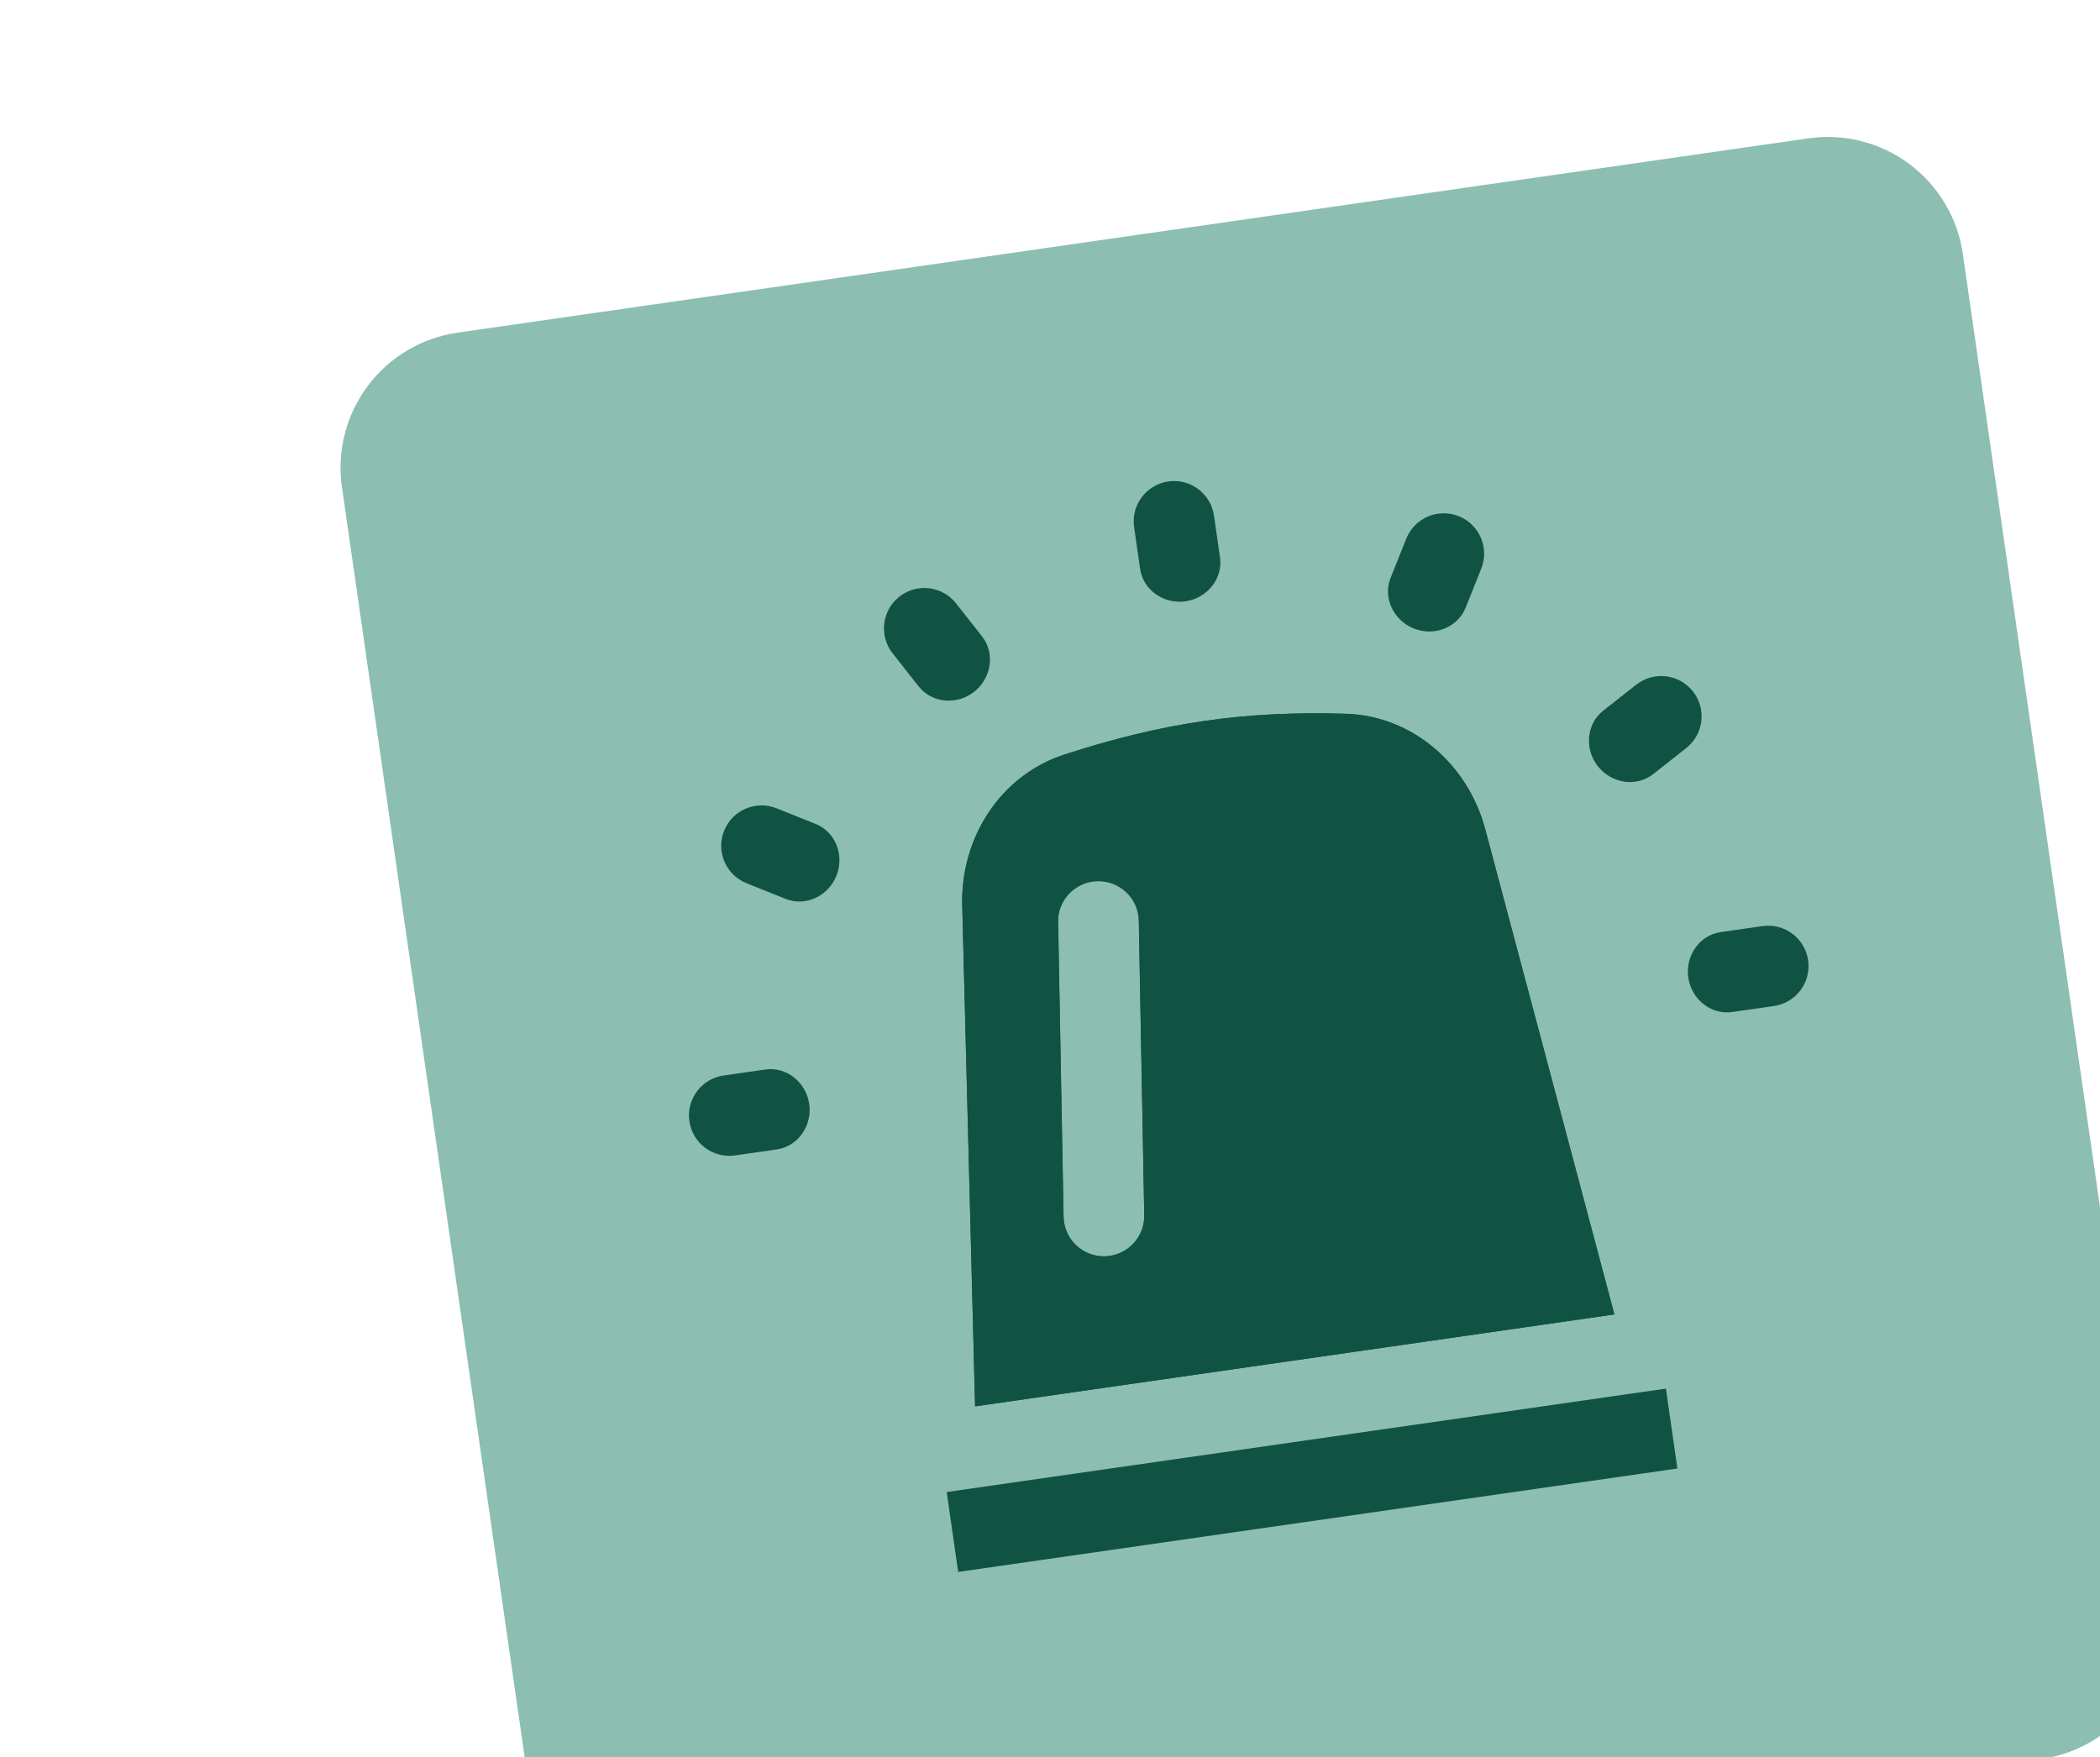 <svg width="92" height="77" viewBox="0 0 92 77" fill="none" xmlns="http://www.w3.org/2000/svg">
<path fill-rule="evenodd" clip-rule="evenodd" d="M20.047 14.575C18.477 14.8 17.062 15.64 16.111 16.91C15.161 18.179 14.754 19.774 14.98 21.343L23.492 80.52C23.718 82.089 24.558 83.505 25.828 84.455C27.097 85.405 28.692 85.812 30.261 85.586L89.438 77.074C91.007 76.848 92.423 76.008 93.373 74.739C94.323 73.469 94.73 71.874 94.504 70.305L85.992 11.129C85.766 9.559 84.926 8.144 83.657 7.193C82.387 6.243 80.792 5.836 79.223 6.062L20.047 14.575Z" fill="#8CBEB2"/>
<path fill-rule="evenodd" clip-rule="evenodd" d="M46.629 33.061C43.824 33.972 42.079 36.71 42.153 39.658L42.716 61.621L70.724 57.592L65.064 36.332C64.31 33.496 61.884 31.363 58.952 31.274C54.555 31.14 50.979 31.647 46.629 33.061ZM49.888 40.307C49.869 39.846 49.669 39.41 49.333 39.094C48.997 38.777 48.55 38.605 48.089 38.614C47.627 38.622 47.187 38.811 46.862 39.139C46.538 39.468 46.355 39.911 46.353 40.373L46.591 53.27C46.59 53.506 46.636 53.74 46.726 53.957C46.817 54.175 46.95 54.373 47.117 54.538C47.285 54.704 47.484 54.834 47.703 54.922C47.922 55.009 48.157 55.052 48.392 55.048C48.628 55.043 48.861 54.992 49.076 54.896C49.292 54.801 49.486 54.663 49.647 54.491C49.809 54.32 49.935 54.117 50.017 53.897C50.099 53.676 50.136 53.44 50.127 53.205L49.888 40.307Z" fill="#115343"/>
<path fill-rule="evenodd" clip-rule="evenodd" d="M50.547 35.621C51.401 36.06 52.119 36.721 52.626 37.535C53.133 38.349 53.41 39.285 53.428 40.244L53.668 53.141C53.692 54.478 53.222 55.707 52.422 56.654L66.286 54.66L61.651 37.244C61.253 35.746 60.049 34.848 58.85 34.811C55.851 34.721 53.313 34.952 50.547 35.621ZM65.069 36.334C64.314 33.498 61.888 31.365 58.956 31.276C54.559 31.142 50.984 31.649 46.633 33.063C43.828 33.974 42.084 36.712 42.157 39.66L42.721 61.623L70.728 57.594L65.069 36.334ZM49.892 40.309L50.131 53.207C50.141 53.443 50.103 53.678 50.021 53.899C49.939 54.12 49.813 54.322 49.652 54.493C49.49 54.665 49.296 54.803 49.08 54.898C48.865 54.994 48.632 55.045 48.397 55.05C48.161 55.054 47.927 55.011 47.708 54.924C47.489 54.836 47.29 54.706 47.122 54.54C46.954 54.375 46.821 54.177 46.731 53.959C46.64 53.742 46.594 53.508 46.596 53.272L46.357 40.375C46.347 40.139 46.384 39.904 46.467 39.683C46.549 39.462 46.675 39.26 46.836 39.088C46.998 38.916 47.192 38.779 47.407 38.683C47.623 38.588 47.856 38.536 48.091 38.532C48.327 38.528 48.561 38.57 48.78 38.658C48.999 38.745 49.198 38.876 49.366 39.041C49.534 39.207 49.667 39.404 49.757 39.622C49.848 39.84 49.894 40.073 49.892 40.309ZM73.486 64.345L41.977 68.877L41.474 65.376L72.982 60.844L73.486 64.345Z" fill="#115343"/>
<path d="M35.452 48.372C35.588 49.313 34.971 50.228 34.03 50.364L32.203 50.626C31.236 50.765 30.34 50.094 30.201 49.128C30.062 48.161 30.733 47.264 31.7 47.125L33.526 46.863C34.468 46.727 35.317 47.431 35.452 48.372ZM35.732 36.102C36.615 36.456 36.998 37.49 36.644 38.373C36.29 39.256 35.3 39.74 34.417 39.386L32.707 38.701C31.8 38.338 31.359 37.309 31.722 36.402C32.085 35.495 33.115 35.054 34.021 35.417L35.732 36.102ZM43.024 27.886C43.612 28.633 43.425 29.723 42.678 30.311C41.929 30.9 40.832 30.821 40.243 30.072L39.105 28.626C38.501 27.858 38.634 26.746 39.402 26.142C40.169 25.538 41.281 25.671 41.885 26.438L43.024 27.886ZM51.938 26.347C50.996 26.483 50.082 25.866 49.947 24.925L49.684 23.098C49.545 22.131 50.216 21.235 51.182 21.096C52.149 20.957 53.045 21.628 53.185 22.595L53.447 24.421C53.583 25.363 52.879 26.211 51.938 26.347ZM64.208 26.627C63.854 27.51 62.82 27.893 61.937 27.539C61.054 27.185 60.57 26.195 60.924 25.312L61.609 23.602C61.972 22.695 63.001 22.254 63.908 22.617C64.815 22.98 65.255 24.009 64.892 24.916L64.208 26.627ZM72.425 33.919C71.678 34.507 70.591 34.322 70.002 33.575C69.413 32.828 69.489 31.727 70.237 31.138L71.684 30C72.452 29.396 73.564 29.529 74.168 30.297C74.772 31.064 74.639 32.176 73.871 32.78L72.425 33.919ZM73.963 42.833C73.827 41.891 74.444 40.977 75.385 40.841L77.212 40.578C78.179 40.44 79.075 41.111 79.214 42.077C79.353 43.044 78.682 43.94 77.715 44.08L75.889 44.342C74.947 44.478 74.098 43.774 73.963 42.833Z" fill="#115343"/>
</svg>

